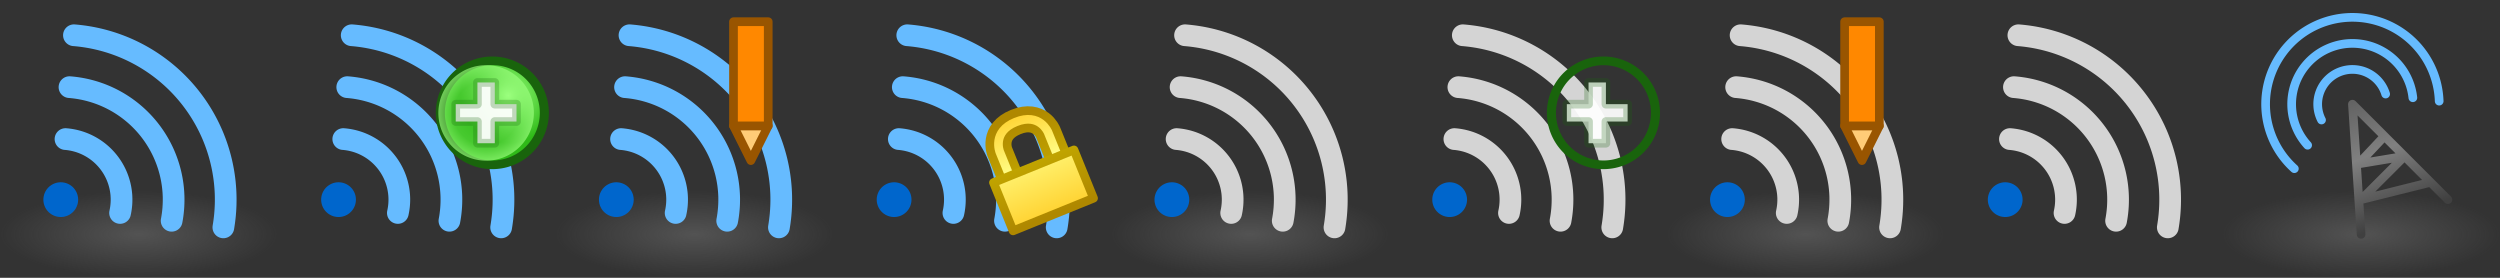 <?xml version="1.0" encoding="UTF-8" standalone="no"?>
<!-- Created with Inkscape (http://www.inkscape.org/) -->

<svg
   xmlns:dc="http://purl.org/dc/elements/1.1/"
   xmlns:cc="http://creativecommons.org/ns#"
   xmlns:rdf="http://www.w3.org/1999/02/22-rdf-syntax-ns#"
   xmlns:svg="http://www.w3.org/2000/svg"
   xmlns="http://www.w3.org/2000/svg"
   xmlns:xlink="http://www.w3.org/1999/xlink"
   xmlns:inkscape="http://www.inkscape.org/namespaces/inkscape"
   version="1.1"
   width="288"
   height="32"
   id="svg16679">
  <rect width="100%" height="100%" fill="#333333" stroke="none"/>
  <defs
     id="defs16681">
    <linearGradient
       id="linearGradient3592-9-1">
      <stop
         id="stop3594-6-6"
         style="stop-color:#777777;stop-opacity:0.467"
         offset="0" />
      <stop
         id="stop3596-3-7"
         style="stop-color:#777777;stop-opacity:0"
         offset="1" />
    </linearGradient>
    <linearGradient
       id="linearGradient3804">
      <stop
         id="stop3806"
         style="stop-color:#404040;stop-opacity:1"
         offset="0" />
      <stop
         id="stop3812"
         style="stop-color:#808080;stop-opacity:1"
         offset="0.5" />
      <stop
         id="stop3808"
         style="stop-color:#5c5c5c;stop-opacity:1"
         offset="1" />
    </linearGradient>
    <linearGradient
       id="linearGradient5195-0">
      <stop
         id="stop5197-6"
         style="stop-color:#9bff7e;stop-opacity:1"
         offset="0" />
      <stop
         id="stop5199-2-2"
         style="stop-color:#2fba18;stop-opacity:1"
         offset="1" />
    </linearGradient>
    <linearGradient
       id="linearGradient4073">
      <stop
         id="stop4075"
         style="stop-color:#9bff7e;stop-opacity:0"
         offset="0" />
      <stop
         id="stop4081"
         style="stop-color:#9bff7e;stop-opacity:0.224"
         offset="0.676" />
      <stop
         id="stop4077"
         style="stop-color:#9bff7e;stop-opacity:0.677"
         offset="1" />
    </linearGradient>
    <linearGradient
       id="linearGradient4584-6">
      <stop
         id="stop4586-6"
         style="stop-color:#af8800;stop-opacity:1"
         offset="0" />
      <stop
         id="stop4588-0"
         style="stop-color:#c7af00;stop-opacity:1"
         offset="1" />
    </linearGradient>
    <linearGradient
       id="linearGradient4574-3">
      <stop
         id="stop4576-0"
         style="stop-color:#ffd231;stop-opacity:1"
         offset="0" />
      <stop
         id="stop4578-6"
         style="stop-color:#ffff88;stop-opacity:1"
         offset="1" />
    </linearGradient>
    <radialGradient
       cx="2873.21"
       cy="11.074"
       r="6.25"
       fx="2873.21"
       fy="11.074"
       id="radialGradient17402"
       xlink:href="#linearGradient5195-0"
       gradientUnits="userSpaceOnUse"
       gradientTransform="matrix(0.845,-1.3923892e-6,1.3343892e-6,0.881,446.146,1.24)" />
    <radialGradient
       cx="2889"
       cy="5.5"
       r="5.5"
       fx="2889"
       fy="5.5"
       id="radialGradient17404"
       xlink:href="#linearGradient4073"
       gradientUnits="userSpaceOnUse" />
    <linearGradient
       x1="434.5"
       y1="44.5"
       x2="434.5"
       y2="54"
       id="linearGradient17406"
       xlink:href="#linearGradient4584-6"
       gradientUnits="userSpaceOnUse" />
    <linearGradient
       x1="434"
       y1="44"
       x2="434"
       y2="50.5"
       id="linearGradient17408"
       xlink:href="#linearGradient4574-3"
       gradientUnits="userSpaceOnUse"
       gradientTransform="translate(0.5,1020.362)" />
    <linearGradient
       x1="434.5"
       y1="56.5"
       x2="434.5"
       y2="47.5"
       id="linearGradient17410"
       xlink:href="#linearGradient4574-3"
       gradientUnits="userSpaceOnUse" />
    <linearGradient
       x1="434.5"
       y1="56.5"
       x2="434.5"
       y2="47.5"
       id="linearGradient17412"
       xlink:href="#linearGradient4584-6"
       gradientUnits="userSpaceOnUse" />
    <linearGradient
       x1="12"
       y1="27"
       x2="6"
       y2="12"
       id="linearGradient18214"
       xlink:href="#linearGradient3804"
       gradientUnits="userSpaceOnUse"
       gradientTransform="translate(260,1020.362)" />
    <radialGradient
       cx="16"
       cy="27"
       r="16"
       fx="16"
       fy="27"
       id="radialGradient18217"
       xlink:href="#linearGradient3592-9-1"
       gradientUnits="userSpaceOnUse"
       gradientTransform="matrix(1,0,0,0.312,256,1038.925)" />
    <radialGradient
       cx="16"
       cy="27"
       r="16"
       fx="16"
       fy="27"
       id="radialGradient11359"
       xlink:href="#linearGradient3592-9-1"
       gradientUnits="userSpaceOnUse"
       gradientTransform="matrix(1,0,0,0.312,416,1038.925)" />
    <radialGradient
       cx="16"
       cy="27"
       r="16"
       fx="16"
       fy="27"
       id="radialGradient11361"
       xlink:href="#linearGradient3592-9-1"
       gradientUnits="userSpaceOnUse"
       gradientTransform="matrix(1,0,0,0.312,384,1038.925)" />
  </defs>
  <g
     transform="translate(0,-1020.362)"
     id="layer1">
    <g
       transform="translate(-384,1.7382813e-5)"
       id="g5386">
      <rect
         width="32"
         height="10"
         x="384"
         y="1042.362"
         id="use5382"
         style="fill:url(#radialGradient11361);fill-opacity:1;fill-rule:evenodd;stroke:none" />
      <g
         transform="translate(0,-32)"
         id="use5384">
        <path
           d="m 10.544,5.021 a 7.001,7 0 0 1 6.288,8.512"
           transform="translate(381.001,1063.362)"
           id="path16634"
           style="fill:none;stroke:#66bbff;stroke-width:2.5;stroke-linecap:round;stroke-linejoin:round;stroke-miterlimit:4;stroke-opacity:1;stroke-dasharray:none;stroke-dashoffset:0" />
        <path
           d="M 11.003,-0.961 A 13.001,13 0 0 1 22.772,14.432"
           transform="translate(381.001,1063.362)"
           id="path16636"
           style="fill:none;stroke:#66bbff;stroke-width:2.5;stroke-linecap:round;stroke-linejoin:round;stroke-miterlimit:4;stroke-opacity:1;stroke-dasharray:none;stroke-dashoffset:0" />
        <path
           d="M 11.516,-6.939 A 19.001,19 0 0 1 28.731,15.193"
           transform="translate(381.001,1063.362)"
           id="path16638"
           style="fill:none;stroke:#66bbff;stroke-width:2.5;stroke-linecap:round;stroke-linejoin:round;stroke-miterlimit:4;stroke-opacity:1;stroke-dasharray:none;stroke-dashoffset:0" />
        <path
           d="m 17.001,17 a 2.001,2 0 1 1 -4.003,0 2.001,2 0 1 1 4.003,0 z"
           transform="translate(376.001,1058.362)"
           id="path16640"
           style="fill:#0066cc;fill-opacity:1;stroke:none" />
      </g>
    </g>
    <use
       transform="translate(32,0)"
       id="use16716"
       x="0"
       y="0"
       width="256"
       height="32"
       xlink:href="#g5386" />
    <use
       transform="translate(32,0)"
       id="use16718"
       x="0"
       y="0"
       width="256"
       height="32"
       xlink:href="#use16716" />
    <g
       transform="translate(-288,1.7382813e-5)"
       id="use4786">
      <rect
         width="32"
         height="10"
         x="416"
         y="1042.362"
         id="rect16784"
         style="fill:url(#radialGradient11359);fill-opacity:1;fill-rule:evenodd;stroke:none" />
      <path
         d="m 17.001,17 a 2.001,2 0 1 1 -4.003,0 2.001,2 0 1 1 4.003,0 z"
         transform="translate(408.001,1026.362)"
         id="path16786"
         style="fill:#0066cc;fill-opacity:1;stroke:none" />
      <g
         transform="translate(-96,-3.6e-5)"
         id="g16788"
         style="stroke:#d4d4d4;stroke-opacity:1">
        <path
           d="M 11.516,-6.939 A 19.001,19 0 0 1 28.731,15.193"
           transform="translate(509.001,1031.362)"
           id="path16790"
           style="fill:none;stroke:#d4d4d4;stroke-width:2.5;stroke-linecap:round;stroke-linejoin:round;stroke-miterlimit:4;stroke-opacity:1;stroke-dasharray:none;stroke-dashoffset:0" />
        <path
           d="M 11.003,-0.961 A 13.001,13 0 0 1 22.772,14.432"
           transform="translate(509.001,1031.362)"
           id="path16792"
           style="fill:none;stroke:#d4d4d4;stroke-width:2.5;stroke-linecap:round;stroke-linejoin:round;stroke-miterlimit:4;stroke-opacity:1;stroke-dasharray:none;stroke-dashoffset:0" />
        <path
           d="m 10.544,5.021 a 7.001,7 0 0 1 6.288,8.512"
           transform="translate(509.001,1031.362)"
           id="path16794"
           style="fill:none;stroke:#d4d4d4;stroke-width:2.5;stroke-linecap:round;stroke-linejoin:round;stroke-miterlimit:4;stroke-opacity:1;stroke-dasharray:none;stroke-dashoffset:0" />
      </g>
    </g>
    <use
       transform="translate(32,0)"
       id="use16846"
       x="0"
       y="0"
       width="256"
       height="32"
       xlink:href="#use4786" />
    <use
       transform="translate(32,0)"
       id="use16848"
       x="0"
       y="0"
       width="256"
       height="32"
       xlink:href="#use16846" />
    <use
       transform="translate(32,0)"
       id="use17101"
       x="0"
       y="0"
       width="320"
       height="32"
       xlink:href="#use16718" />
    <use
       transform="translate(32,0)"
       id="use17103"
       x="0"
       y="0"
       width="320"
       height="32"
       xlink:href="#use16848" />
    <g
       transform="translate(-2827.5,19.5)"
       id="g5344">
      <path
         d="m 2877.999,12.878 a 5.75,6 0 1 1 -5e-4,-0.023"
         transform="matrix(1.042,0,0,0.998,-108.668,1000.884)"
         id="path5322"
         style="fill:url(#radialGradient17402);fill-opacity:1;stroke:#19640c;stroke-width:1;stroke-linecap:round;stroke-linejoin:round;stroke-miterlimit:4;stroke-opacity:1;stroke-dasharray:none" />
      <path
         d="m 2894.499,5.389 a 5.5,5.5 0 1 1 -5e-4,-0.021"
         transform="translate(-5.5,1008.362)"
         id="path5334"
         style="fill:url(#radialGradient17404);fill-opacity:1;stroke:none" />
      <path
         d="m 2880,1014.862 0,-2 2.5,0 0,-2.5 2,0 0,2.5 2.5,0 0,2 -2.5,0 0,2.5 -2,0 0,-2.5 z"
         inkscape:connector-curvature="0"
         id="path5290"
         style="fill:#ffffff;fill-opacity:0.941;stroke:#19640c;stroke-width:1px;stroke-linecap:round;stroke-linejoin:round;stroke-opacity:0.251" />
    </g>
    <use
       transform="translate(128,0)"
       id="use17159"
       x="0"
       y="0"
       width="320"
       height="32"
       xlink:href="#g5344" />
    <g
       transform="translate(-68,0)"
       id="g6242">
      <path
         d="m 152.5,1034.862 2,4 2,-4 z"
         inkscape:connector-curvature="0"
         id="path3966-4-44"
         style="fill:#ffcc77;fill-opacity:1;stroke:#995500;stroke-width:1px;stroke-linecap:butt;stroke-linejoin:round;stroke-opacity:1" />
      <path
         d="m 152.5,1022.862 4,0 0,12 -4,0 z"
         inkscape:connector-curvature="0"
         id="path3158-9-6-5"
         style="fill:#ff8800;fill-opacity:1;stroke:#995500;stroke-width:1px;stroke-linecap:round;stroke-linejoin:round;stroke-opacity:1" />
    </g>
    <use
       transform="translate(128,0)"
       id="use17185"
       x="0"
       y="0"
       width="320"
       height="32"
       xlink:href="#g6242" />
    <g
       transform="matrix(0.927,-0.376,0.376,0.927,-686.804,210.385)"
       id="use5088">
      <path
         d="m 432,50.5 0,-3 c 0,0 0,-2.5 3,-2.5 3,0 3,2.5 3,2.5 l 0,3"
         inkscape:connector-curvature="0"
         transform="translate(0,1020.362)"
         id="path16612"
         style="fill:none;stroke:url(#linearGradient17406);stroke-width:3;stroke-linecap:round;stroke-linejoin:round;stroke-miterlimit:4;stroke-opacity:1;stroke-dasharray:none" />
      <path
         d="m 432,1070.862 0,-3 c 0,0 0,-2.5 3,-2.5 3,0 3,2.5 3,2.5 l 0,3"
         inkscape:connector-curvature="0"
         id="path16614"
         style="fill:none;stroke:url(#linearGradient17408);stroke-width:1px;stroke-linecap:round;stroke-linejoin:round;stroke-opacity:1" />
      <path
         d="m 430,56.5 0,-6 10,0 0,6 z"
         inkscape:connector-curvature="0"
         transform="translate(0,1020.362)"
         id="path16616"
         style="fill:url(#linearGradient17410);fill-opacity:1;stroke:url(#linearGradient17412);stroke-width:1px;stroke-linecap:round;stroke-linejoin:round;stroke-opacity:1" />
    </g>
    <use
       transform="translate(128,0)"
       id="use17369"
       x="0"
       y="0"
       width="320"
       height="32"
       xlink:href="#use5088" />
    <g
       id="g18233">
      <rect
         width="32"
         height="10"
         x="256"
         y="1042.362"
         id="use5406"
         style="fill:url(#radialGradient18217);fill-opacity:1;fill-rule:evenodd;stroke:none" />
      <g
         id="g18226">
        <path
           d="m 272,1047.362 -1,-15 11,11 m -2,-2 -8,2 5,-5 -5.316,0.884 2.947,-3.136"
           inkscape:connector-curvature="0"
           id="use5415"
           style="fill:none;stroke:url(#linearGradient18214);stroke-width:1px;stroke-linecap:round;stroke-linejoin:round;stroke-opacity:1" />
        <g
           id="g18221">
          <path
             d="M 5.839,16.729 A 7,7 0 1 1 17.961,11.26"
             transform="translate(260,1020.362)"
             id="path3794"
             style="fill:none;stroke:#66bbff;stroke-linecap:round;stroke-linejoin:round;stroke-opacity:1" />
          <path
             d="M 4.309,19.431 A 10,10 0 1 1 20.994,11.651"
             transform="translate(260,1020.362)"
             id="path16979"
             style="fill:none;stroke:#66bbff;stroke-linecap:round;stroke-linejoin:round;stroke-opacity:1" />
          <path
             d="m 267.44,13.824 a 4,4 0 1 1 7.386,-2.99"
             transform="translate(0,1020.362)"
             id="path17439"
             style="fill:none;stroke:#66bbff;stroke-width:1;stroke-linecap:round;stroke-linejoin:round;stroke-miterlimit:4;stroke-opacity:1;stroke-dasharray:none" />
        </g>
      </g>
    </g>
  </g>
</svg>
